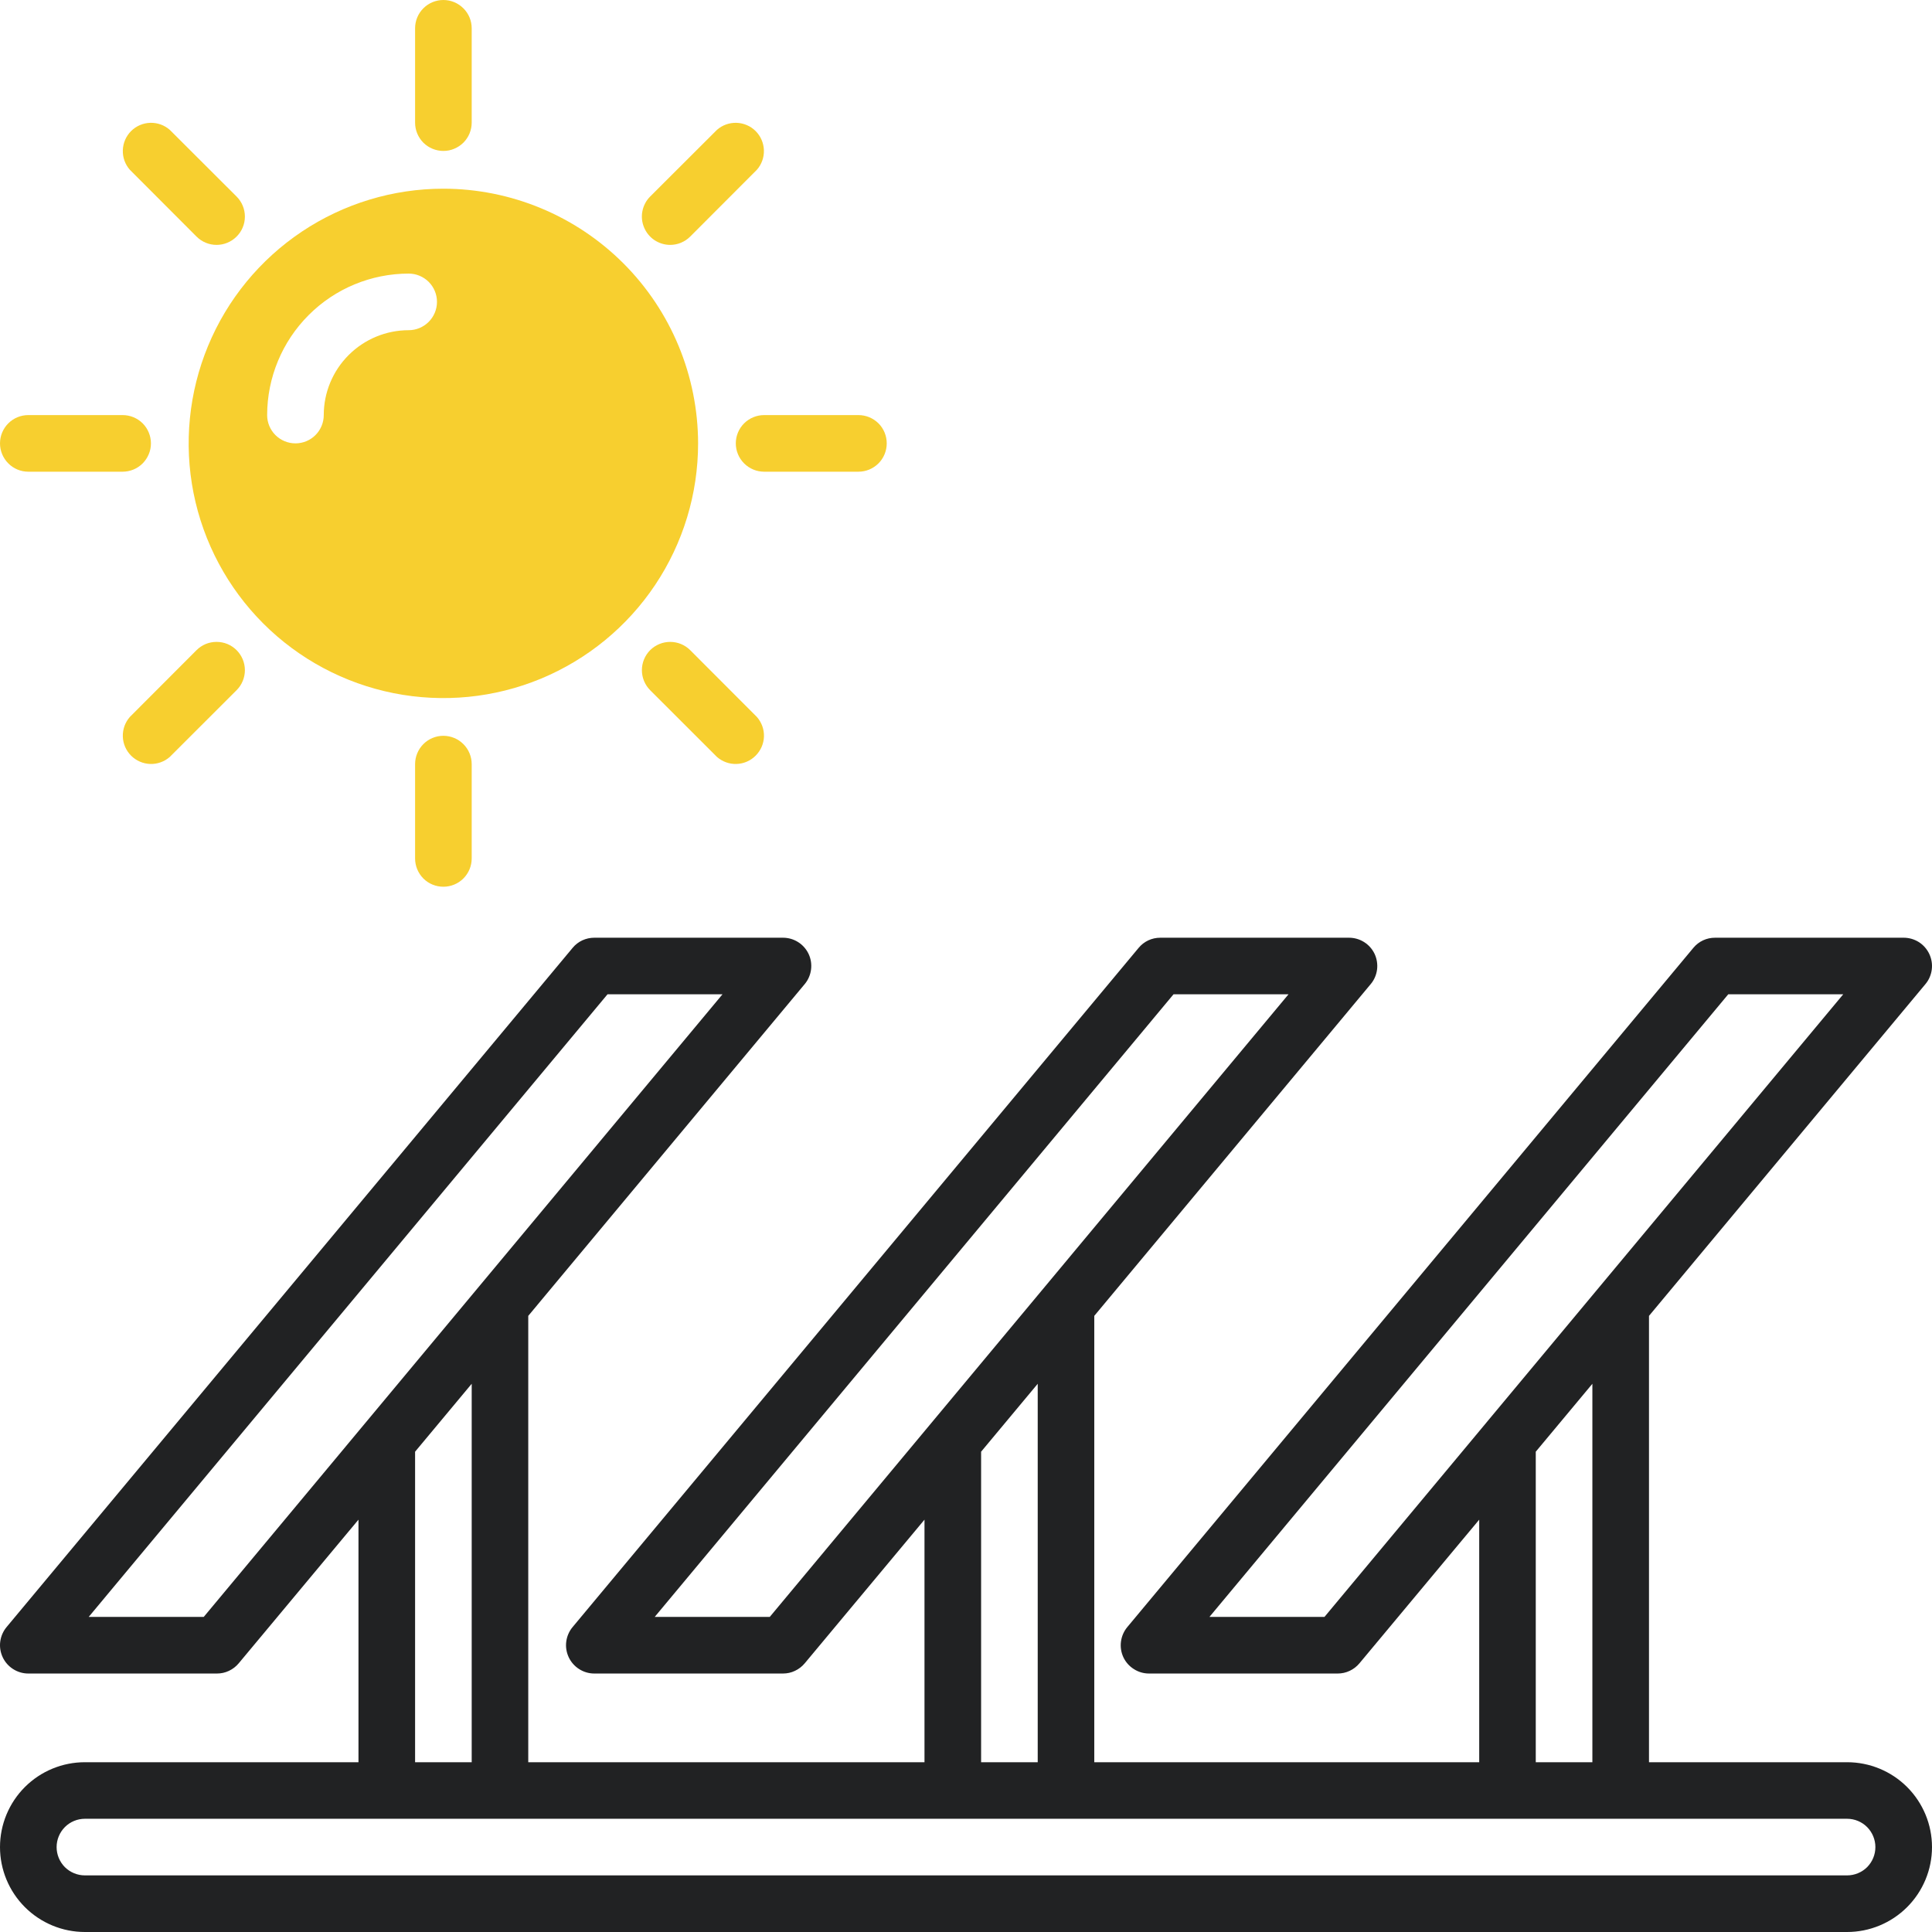 <svg width="33" height="33" viewBox="0 0 33 33" fill="none" xmlns="http://www.w3.org/2000/svg">
<g clip-path="url(#clip0_149_1755)">
<path d="M31.55 30.1H28.166V22.476L32.888 16.809C32.947 16.739 32.984 16.653 32.996 16.562C33.008 16.471 32.993 16.378 32.954 16.295C32.915 16.212 32.853 16.141 32.776 16.092C32.698 16.043 32.608 16.017 32.517 16.017H29.294C29.223 16.017 29.153 16.032 29.089 16.062C29.025 16.092 28.968 16.136 28.923 16.191L19.255 27.792C19.196 27.863 19.159 27.949 19.147 28.04C19.135 28.131 19.149 28.223 19.188 28.307C19.227 28.39 19.289 28.46 19.367 28.509C19.444 28.559 19.534 28.585 19.626 28.585H22.849C22.919 28.585 22.989 28.57 23.054 28.539C23.118 28.509 23.175 28.465 23.22 28.411L25.266 25.957V30.1H18.691V22.476L23.413 16.809C23.472 16.739 23.509 16.653 23.521 16.562C23.533 16.471 23.518 16.378 23.48 16.295C23.441 16.212 23.379 16.141 23.301 16.092C23.224 16.043 23.134 16.017 23.042 16.017H19.819C19.748 16.017 19.678 16.032 19.614 16.062C19.55 16.092 19.493 16.136 19.448 16.191L9.78 27.792C9.721 27.863 9.684 27.949 9.672 28.04C9.66 28.131 9.675 28.223 9.714 28.307C9.753 28.39 9.815 28.46 9.892 28.509C9.97 28.559 10.059 28.585 10.151 28.585H13.374C13.445 28.585 13.515 28.57 13.579 28.539C13.643 28.509 13.7 28.465 13.745 28.411L15.791 25.957V30.1H9.023V22.476L13.745 16.809C13.804 16.739 13.841 16.653 13.853 16.562C13.865 16.471 13.851 16.378 13.812 16.295C13.773 16.212 13.711 16.141 13.633 16.092C13.556 16.043 13.466 16.017 13.374 16.017H10.151C10.081 16.017 10.011 16.032 9.946 16.062C9.882 16.092 9.825 16.136 9.78 16.191L0.112 27.792C0.053 27.863 0.016 27.949 0.004 28.04C-0.008 28.131 0.007 28.223 0.046 28.307C0.085 28.39 0.147 28.46 0.224 28.509C0.302 28.559 0.392 28.585 0.483 28.585H3.706C3.777 28.585 3.847 28.57 3.911 28.539C3.975 28.509 4.032 28.465 4.077 28.411L6.123 25.957V30.1H1.45C1.066 30.1 0.697 30.252 0.425 30.524C0.153 30.796 0 31.165 0 31.55C0 31.934 0.153 32.303 0.425 32.575C0.697 32.847 1.066 33 1.45 33H31.55C31.934 33 32.303 32.847 32.575 32.575C32.847 32.303 33 31.934 33 31.55C33 31.165 32.847 30.796 32.575 30.524C32.303 30.252 31.934 30.1 31.55 30.1ZM22.623 27.618H20.658L29.52 16.983H31.484L22.623 27.618ZM26.232 24.796L27.199 23.636V30.1H26.232V24.796ZM13.148 27.618H11.183L20.045 16.983H22.009L13.148 27.618ZM16.758 24.796L17.725 23.636V30.1H16.758V24.796ZM3.48 27.618H1.515L10.377 16.983H12.341L3.48 27.618ZM7.09 24.796L8.057 23.636V30.1H7.09V24.796ZM31.55 32.033H1.45C1.322 32.033 1.199 31.982 1.108 31.892C1.018 31.801 0.967 31.678 0.967 31.55C0.967 31.422 1.018 31.299 1.108 31.208C1.199 31.117 1.322 31.066 1.45 31.066H31.55C31.678 31.066 31.801 31.117 31.892 31.208C31.982 31.299 32.033 31.422 32.033 31.55C32.033 31.678 31.982 31.801 31.892 31.892C31.801 31.982 31.678 32.033 31.55 32.033Z" fill="#212223"/>
<path d="M7.573 3.223C6.713 3.223 5.872 3.478 5.156 3.956C4.441 4.434 3.883 5.113 3.554 5.908C3.225 6.703 3.138 7.578 3.306 8.422C3.474 9.266 3.888 10.041 4.497 10.65C5.105 11.258 5.881 11.672 6.724 11.84C7.568 12.008 8.443 11.922 9.238 11.593C10.033 11.263 10.713 10.706 11.191 9.99C11.669 9.275 11.924 8.434 11.924 7.573C11.922 6.42 11.464 5.314 10.648 4.498C9.832 3.683 8.727 3.224 7.573 3.223ZM6.98 5.64C6.596 5.64 6.227 5.793 5.955 6.065C5.683 6.337 5.53 6.705 5.53 7.09C5.53 7.218 5.479 7.341 5.388 7.432C5.298 7.522 5.175 7.573 5.047 7.573C4.918 7.573 4.796 7.522 4.705 7.432C4.614 7.341 4.563 7.218 4.563 7.09C4.564 6.449 4.819 5.835 5.272 5.382C5.725 4.928 6.339 4.674 6.98 4.673C7.108 4.673 7.231 4.724 7.322 4.814C7.413 4.905 7.464 5.028 7.464 5.156C7.464 5.284 7.413 5.407 7.322 5.498C7.231 5.589 7.108 5.64 6.98 5.64Z" fill="#F7CF2F"/>
<path d="M7.573 2.578C7.637 2.578 7.7 2.566 7.758 2.541C7.817 2.517 7.87 2.481 7.915 2.437C7.96 2.392 7.996 2.338 8.02 2.28C8.044 2.221 8.057 2.158 8.057 2.095V0.483C8.057 0.355 8.006 0.232 7.915 0.142C7.824 0.051 7.701 0 7.573 0C7.445 0 7.322 0.051 7.231 0.142C7.141 0.232 7.09 0.355 7.09 0.483V2.095C7.09 2.223 7.141 2.346 7.231 2.437C7.322 2.527 7.445 2.578 7.573 2.578Z" fill="#F7CF2F"/>
<path d="M7.573 12.568C7.445 12.568 7.322 12.619 7.231 12.71C7.141 12.801 7.09 12.924 7.09 13.052V14.663C7.09 14.791 7.141 14.914 7.231 15.005C7.322 15.096 7.445 15.146 7.573 15.146C7.701 15.146 7.824 15.096 7.915 15.005C8.006 14.914 8.057 14.791 8.057 14.663V13.052C8.057 12.988 8.044 12.925 8.02 12.867C7.996 12.808 7.96 12.755 7.915 12.71C7.87 12.665 7.817 12.629 7.758 12.605C7.7 12.581 7.637 12.568 7.573 12.568Z" fill="#F7CF2F"/>
<path d="M14.663 7.09H13.052C12.924 7.09 12.801 7.141 12.71 7.231C12.619 7.322 12.568 7.445 12.568 7.573C12.568 7.701 12.619 7.824 12.71 7.915C12.801 8.006 12.924 8.057 13.052 8.057H14.663C14.791 8.057 14.914 8.006 15.005 7.915C15.096 7.824 15.146 7.701 15.146 7.573C15.146 7.445 15.096 7.322 15.005 7.231C14.914 7.141 14.791 7.09 14.663 7.09Z" fill="#F7CF2F"/>
<path d="M2.578 7.573C2.578 7.445 2.527 7.322 2.437 7.231C2.346 7.141 2.223 7.09 2.095 7.09H0.483C0.355 7.09 0.232 7.141 0.142 7.231C0.051 7.322 0 7.445 0 7.573C0 7.701 0.051 7.824 0.142 7.915C0.232 8.006 0.355 8.057 0.483 8.057H2.095C2.158 8.057 2.221 8.044 2.28 8.02C2.338 7.996 2.392 7.96 2.437 7.915C2.481 7.87 2.517 7.817 2.541 7.758C2.566 7.7 2.578 7.637 2.578 7.573Z" fill="#F7CF2F"/>
<path d="M11.447 4.183C11.575 4.183 11.698 4.132 11.789 4.041L12.928 2.9C13.009 2.808 13.052 2.689 13.048 2.566C13.044 2.443 12.994 2.326 12.907 2.239C12.82 2.152 12.703 2.102 12.581 2.098C12.458 2.094 12.338 2.137 12.246 2.218L11.105 3.357C11.037 3.425 10.992 3.511 10.973 3.605C10.954 3.699 10.964 3.796 11.001 3.884C11.037 3.972 11.099 4.048 11.178 4.101C11.258 4.154 11.351 4.183 11.447 4.183Z" fill="#F7CF2F"/>
<path d="M3.357 11.105L2.218 12.246C2.137 12.338 2.094 12.458 2.098 12.581C2.102 12.704 2.152 12.82 2.239 12.907C2.326 12.994 2.443 13.045 2.565 13.049C2.688 13.053 2.808 13.01 2.9 12.929L4.041 11.789C4.086 11.744 4.122 11.691 4.146 11.632C4.17 11.574 4.183 11.511 4.183 11.447C4.183 11.384 4.17 11.321 4.146 11.262C4.122 11.204 4.086 11.15 4.041 11.105C3.996 11.06 3.943 11.025 3.884 11C3.825 10.976 3.763 10.964 3.699 10.964C3.636 10.964 3.573 10.976 3.514 11C3.455 11.025 3.402 11.06 3.357 11.105Z" fill="#F7CF2F"/>
<path d="M11.789 11.105C11.699 11.015 11.576 10.964 11.447 10.964C11.319 10.964 11.196 11.015 11.105 11.105C11.015 11.196 10.964 11.319 10.964 11.447C10.964 11.575 11.015 11.698 11.105 11.789L12.246 12.929C12.339 13.01 12.458 13.053 12.581 13.049C12.704 13.045 12.821 12.994 12.907 12.907C12.994 12.82 13.045 12.704 13.049 12.581C13.053 12.458 13.009 12.338 12.928 12.246L11.789 11.105Z" fill="#F7CF2F"/>
<path d="M3.357 4.041C3.448 4.132 3.571 4.183 3.699 4.183C3.827 4.183 3.95 4.132 4.041 4.041C4.132 3.951 4.183 3.828 4.183 3.699C4.183 3.571 4.132 3.448 4.041 3.357L2.9 2.218C2.808 2.137 2.688 2.094 2.565 2.098C2.443 2.102 2.326 2.152 2.239 2.239C2.152 2.326 2.102 2.443 2.098 2.566C2.094 2.689 2.137 2.808 2.218 2.9L3.357 4.041Z" fill="#F7CF2F"/>
</g>
<defs>
<clipPath id="clip0_149_1755">
<rect width="33" height="33" fill="white"/>
</clipPath>
</defs>
</svg>
